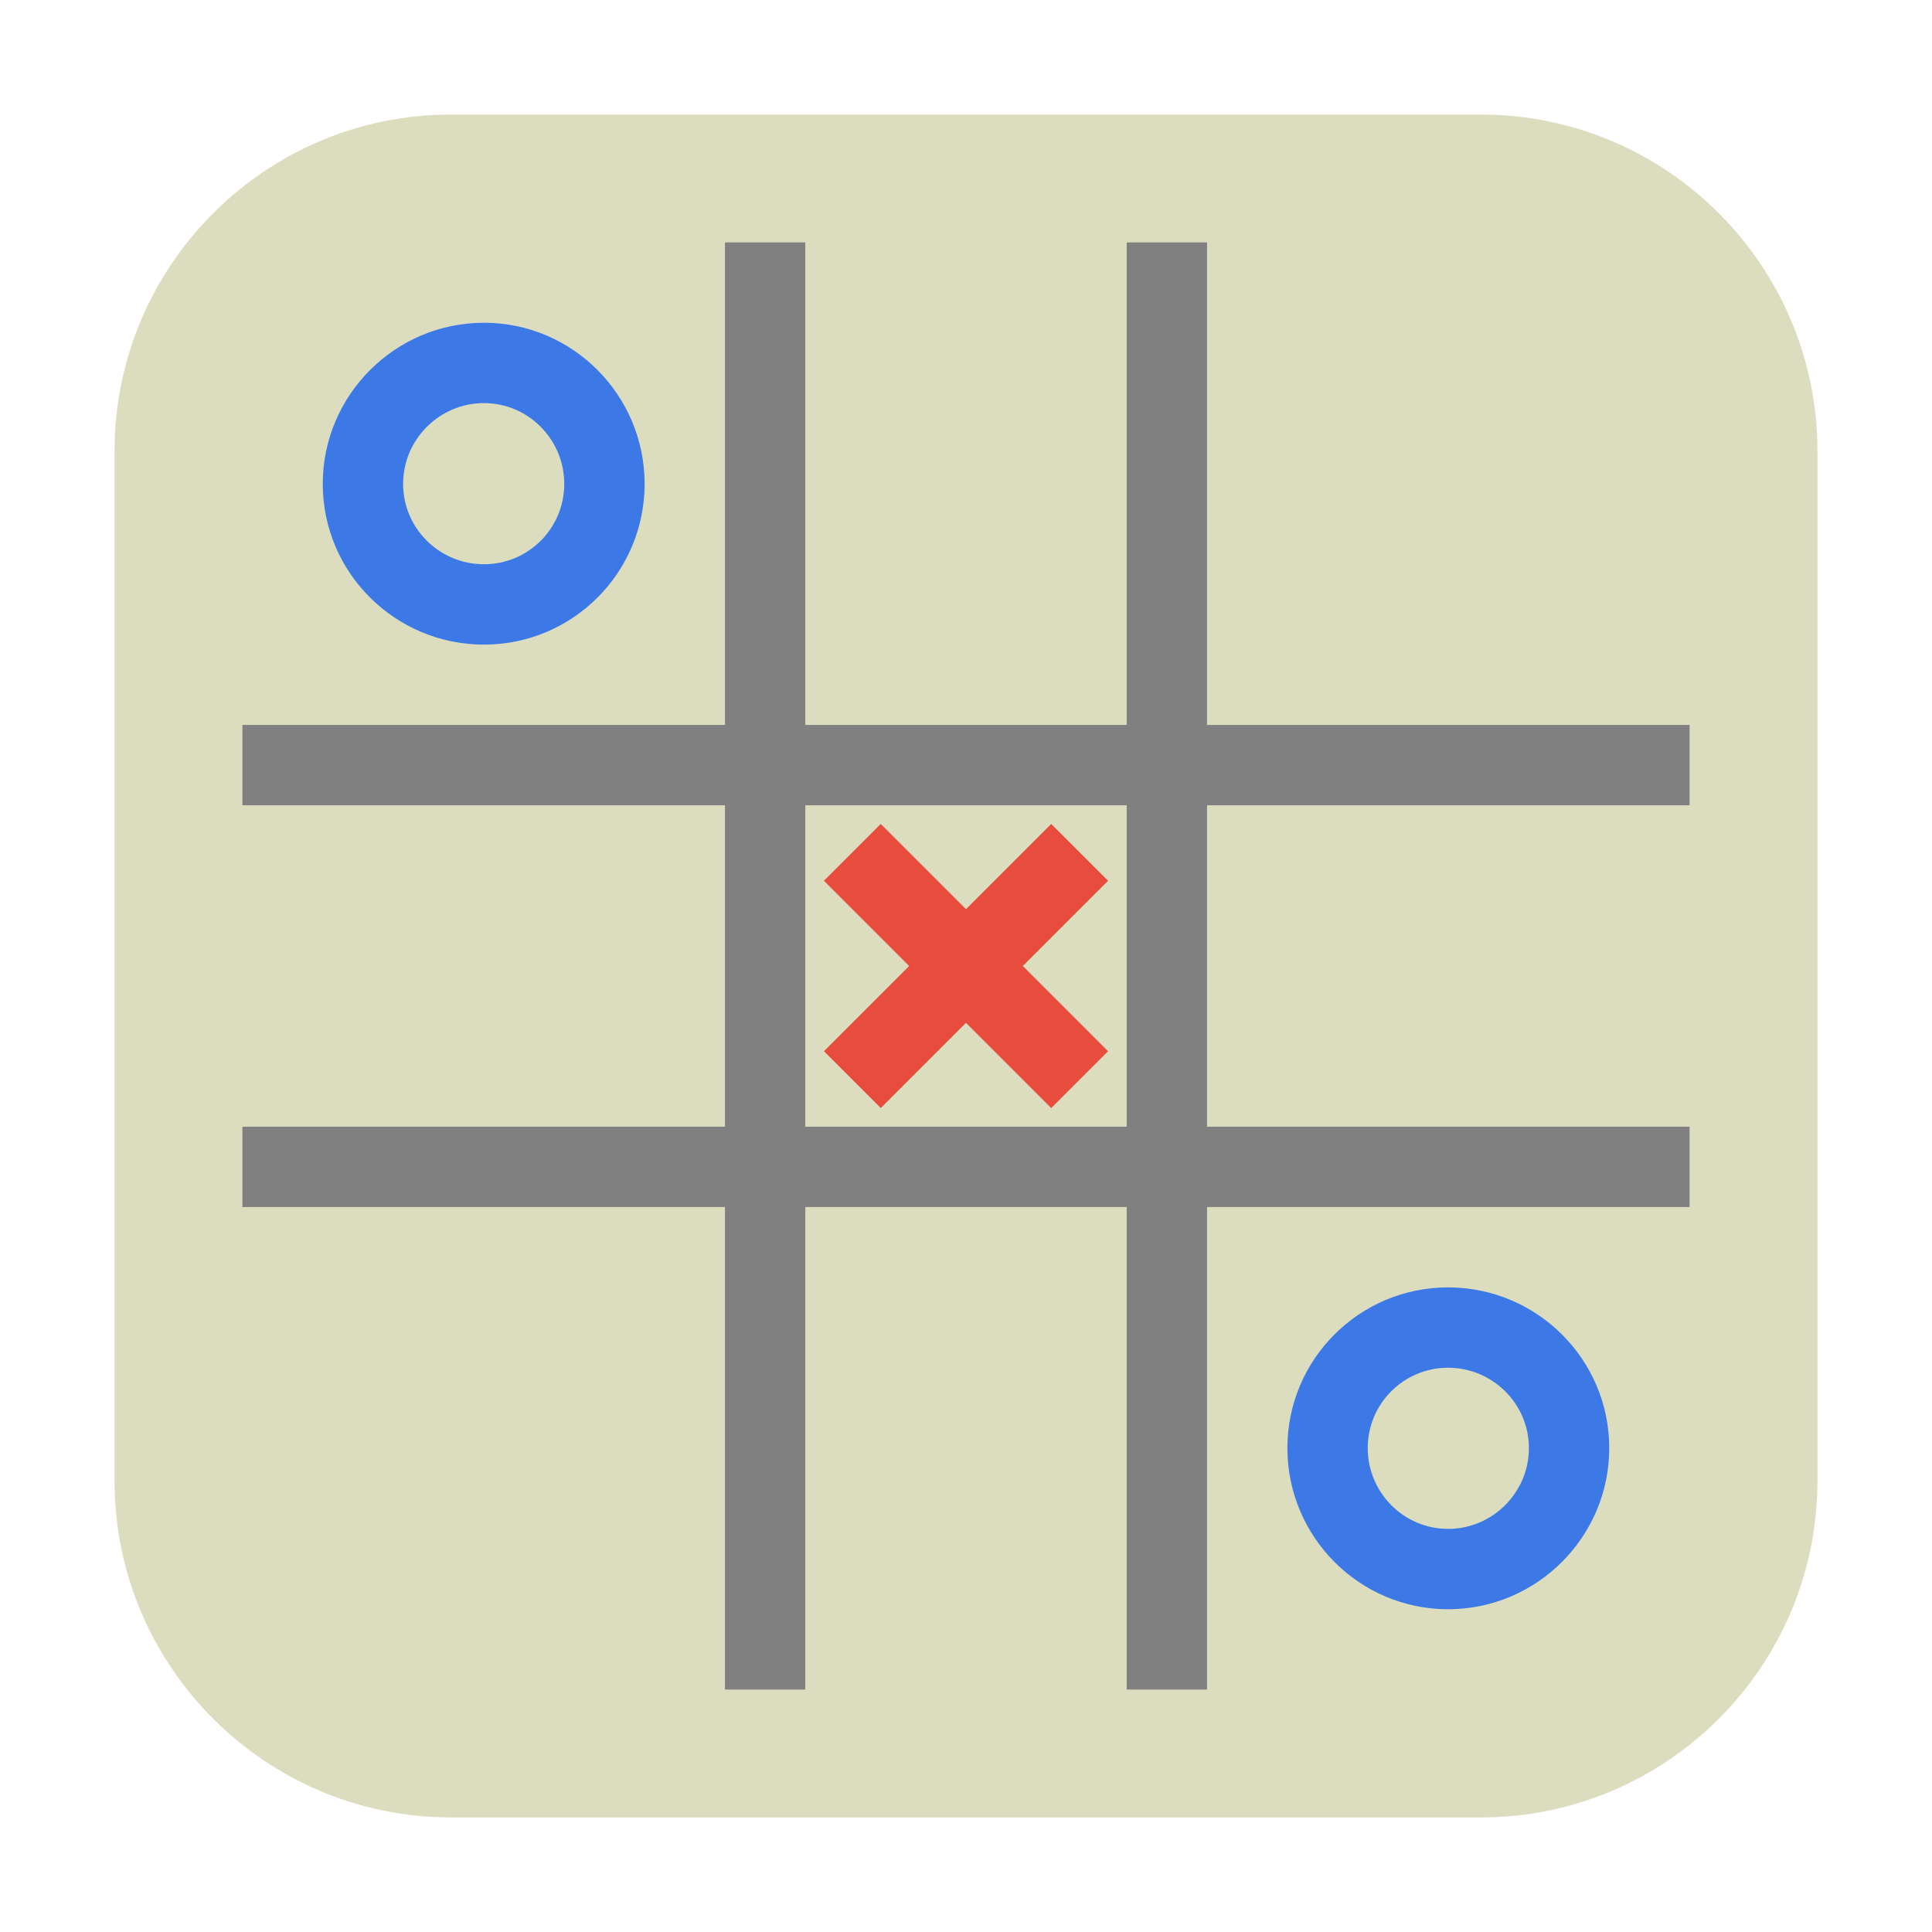 <svg height="17pt" viewBox="0 0 17 17" width="17pt" xmlns="http://www.w3.org/2000/svg"><path d="m3.969 1.008h9.062c1.633 0 2.961 1.328 2.961 2.961v9.062c0 1.633-1.328 2.961-2.961 2.961h-9.062c-1.633 0-2.961-1.328-2.961-2.961v-9.062c0-1.633 1.328-2.961 2.961-2.961zm0 0" fill="#dcdcbe" fill-rule="evenodd"/><path d="m4.258 2.84c-.781 0-1.418.637-1.418 1.418s.637 1.414 1.418 1.414 1.414-.633 1.414-1.414-.633-1.418-1.414-1.418zm0 .707c.391 0 .707.32.707.711 0 .391-.316.707-.707.707-.391 0-.711-.316-.711-.707 0-.391.32-.711.711-.711zm0 0" fill="#3c79e7"/><path d="m6.379 2.133v4.246h-4.246v.707h4.246v2.828h-4.246v.707h4.246v4.246h.707v-4.246h2.828v4.246h.707v-4.246h4.246v-.707h-4.246v-2.828h4.246v-.707h-4.246v-4.246h-.707v4.246h-2.828v-4.246zm.707 4.953h2.828v2.828h-2.828zm0 0" fill="#808080"/><path d="m12.742 11.328c-.781 0-1.414.633-1.414 1.414s.633 1.418 1.414 1.418 1.418-.637 1.418-1.418-.637-1.414-1.418-1.414zm0 .707c.391 0 .711.316.711.707 0 .391-.32.711-.711.711-.391 0-.707-.32-.707-.711 0-.391.316-.707.707-.707zm0 0" fill="#3c79e7"/><path d="m9.25 7.25-.75.75-.75-.75-.5.5.75.75-.75.75.5.5.75-.75.75.75.5-.5-.75-.75.75-.75zm0 0" fill="#e74c3c"/></svg>